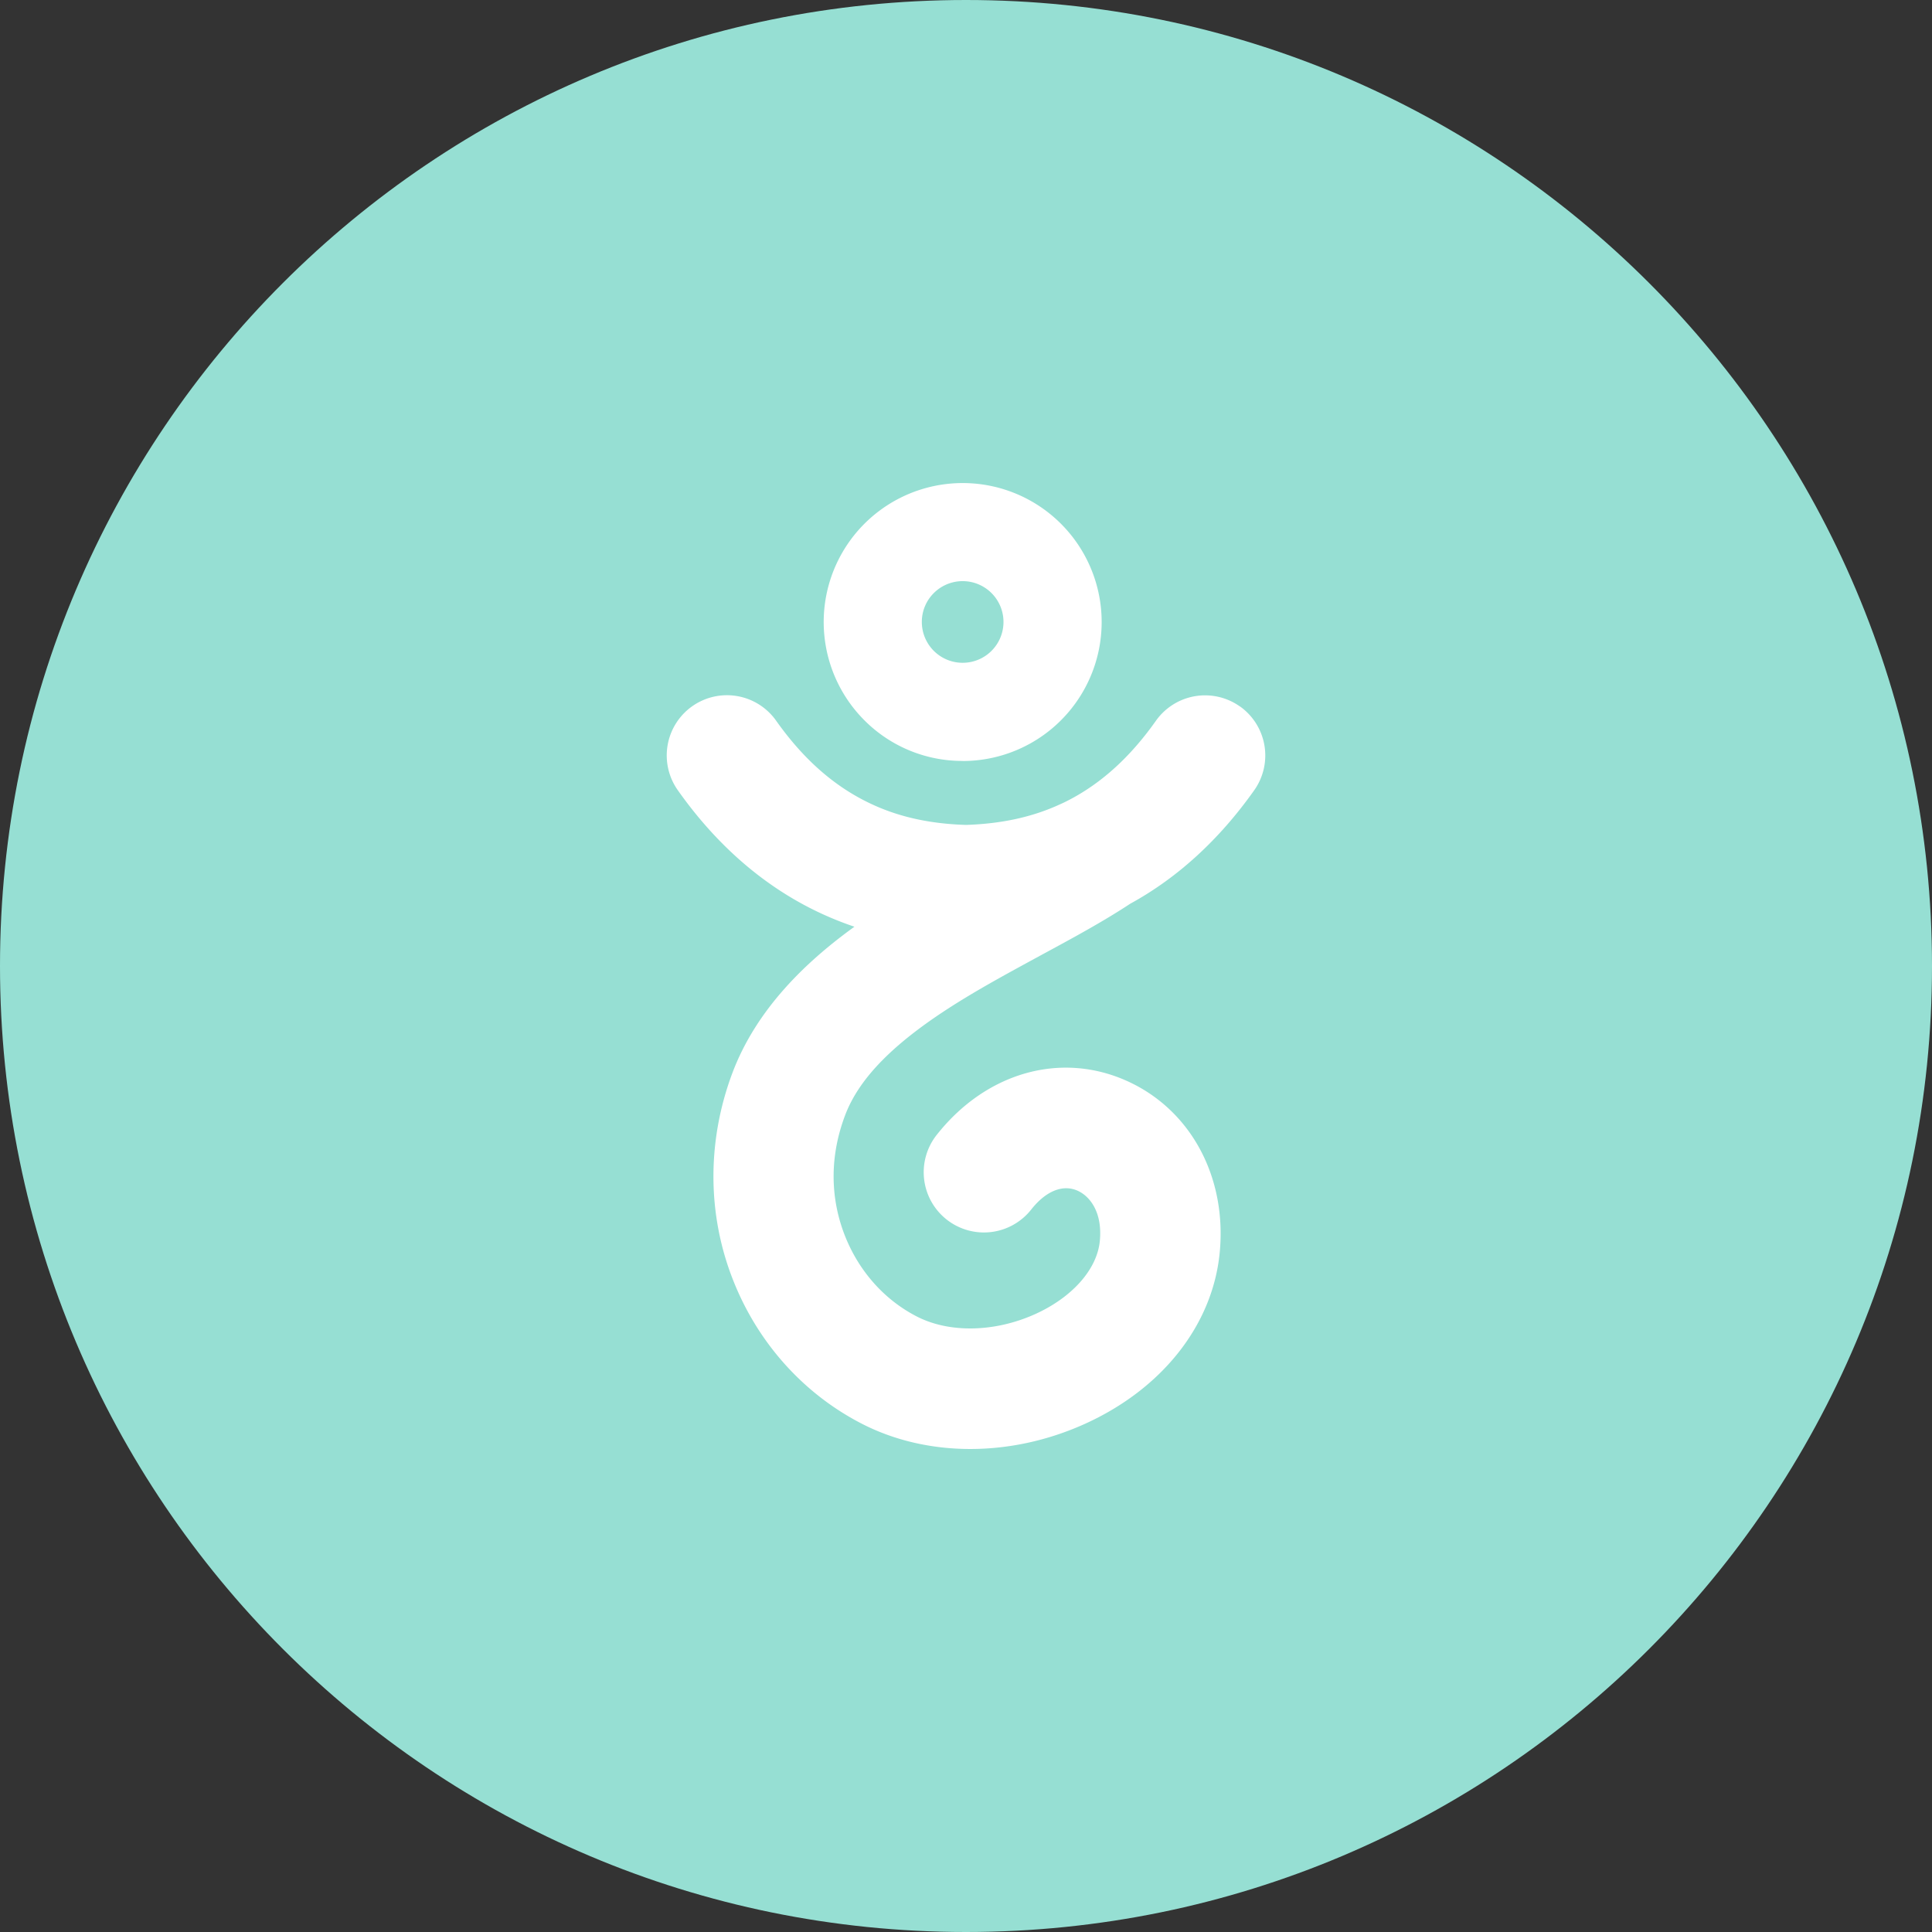 <svg width="1024" height="1024" fill="none" xmlns="http://www.w3.org/2000/svg"><rect width="100%" height="100%" fill="#333333" stroke="none"/><g clip-path="url(#a)"><path d="M512 1024c282.77 0 512-229.23 512-512S794.77 0 512 0 0 229.23 0 512s229.23 512 512 512Z" fill="#96DFD3"/><path d="M657.17 374.431a31.905 31.905 0 0 0-35.444-.986 31.905 31.905 0 0 0-9.046 8.556c-12.5 17.67-26.34 30.77-42.09 39.82a110.605 110.605 0 0 1-4.41 2.4c-1.37.71-2.76 1.39-4.16 2-14.7 6.81-31.08 10.39-50 11-18.93-.57-35.32-4.15-50-11-19.37-9-35.94-23.45-50.67-44.26a31.911 31.911 0 0 0-44.485-7.615 31.915 31.915 0 0 0-7.615 44.485c21 29.73 46.59 51.7 75.94 65.3a173.658 173.658 0 0 0 17.67 7.05c-24.93 18-51.88 43.23-64.79 77.82-13.4 35.9-13.23 74.76.47 109.44 13.11 33.35 37.46 60.41 68.46 76.27 34.58 17.68 78.6 17.72 117.75.09 41.08-18.49 67.88-52.35 71.69-90.59 4-40.25-15.3-76.08-49.17-91.3-35.08-15.76-74.66-4.51-100.82 28.64a31.896 31.896 0 0 0-6.642 23.504 31.903 31.903 0 0 0 11.922 21.316 31.921 31.921 0 0 0 23.504 6.643 31.914 31.914 0 0 0 21.316-11.923c7.77-9.85 16.73-13.48 24.58-10 6.69 3 13.29 11.62 11.79 26.76-1.5 15-14.67 29.83-34.37 38.7-21.32 9.59-45.28 10.08-62.51 1.27-17.23-8.81-30.77-24-38.2-42.82-5.58-14.12-10.12-36.64 0-63.66 7.57-20.26 26.64-39.38 60-60.15 14.17-8.82 29.37-17 44.06-25 16.95-9.17 33-17.86 47.11-27.18 25.1-13.73 47.18-33.92 65.75-60.16a31.91 31.91 0 0 0-7.61-44.48l.02.06Zm-162.24-60.08a21.638 21.638 0 0 1 36.009 9.025 21.641 21.641 0 0 1-10.511 25.365 21.632 21.632 0 0 1-14.423 2.137 21.634 21.634 0 0 1-12.505-7.498 21.634 21.634 0 0 1-4.91-13.729 21.488 21.488 0 0 1 6.34-15.3Zm15.3 89a73.658 73.658 0 0 0 64.978-108.374 73.657 73.657 0 0 0-86.341-35.777 73.658 73.658 0 0 0-51.932 77.703 73.655 73.655 0 0 0 21.215 44.868 73.166 73.166 0 0 0 52.08 21.54v.04Z" fill="#fff"/></g><defs><clipPath id="a"><path fill="#fff" d="M0 0h1024v1024H0z"/></clipPath></defs></svg>